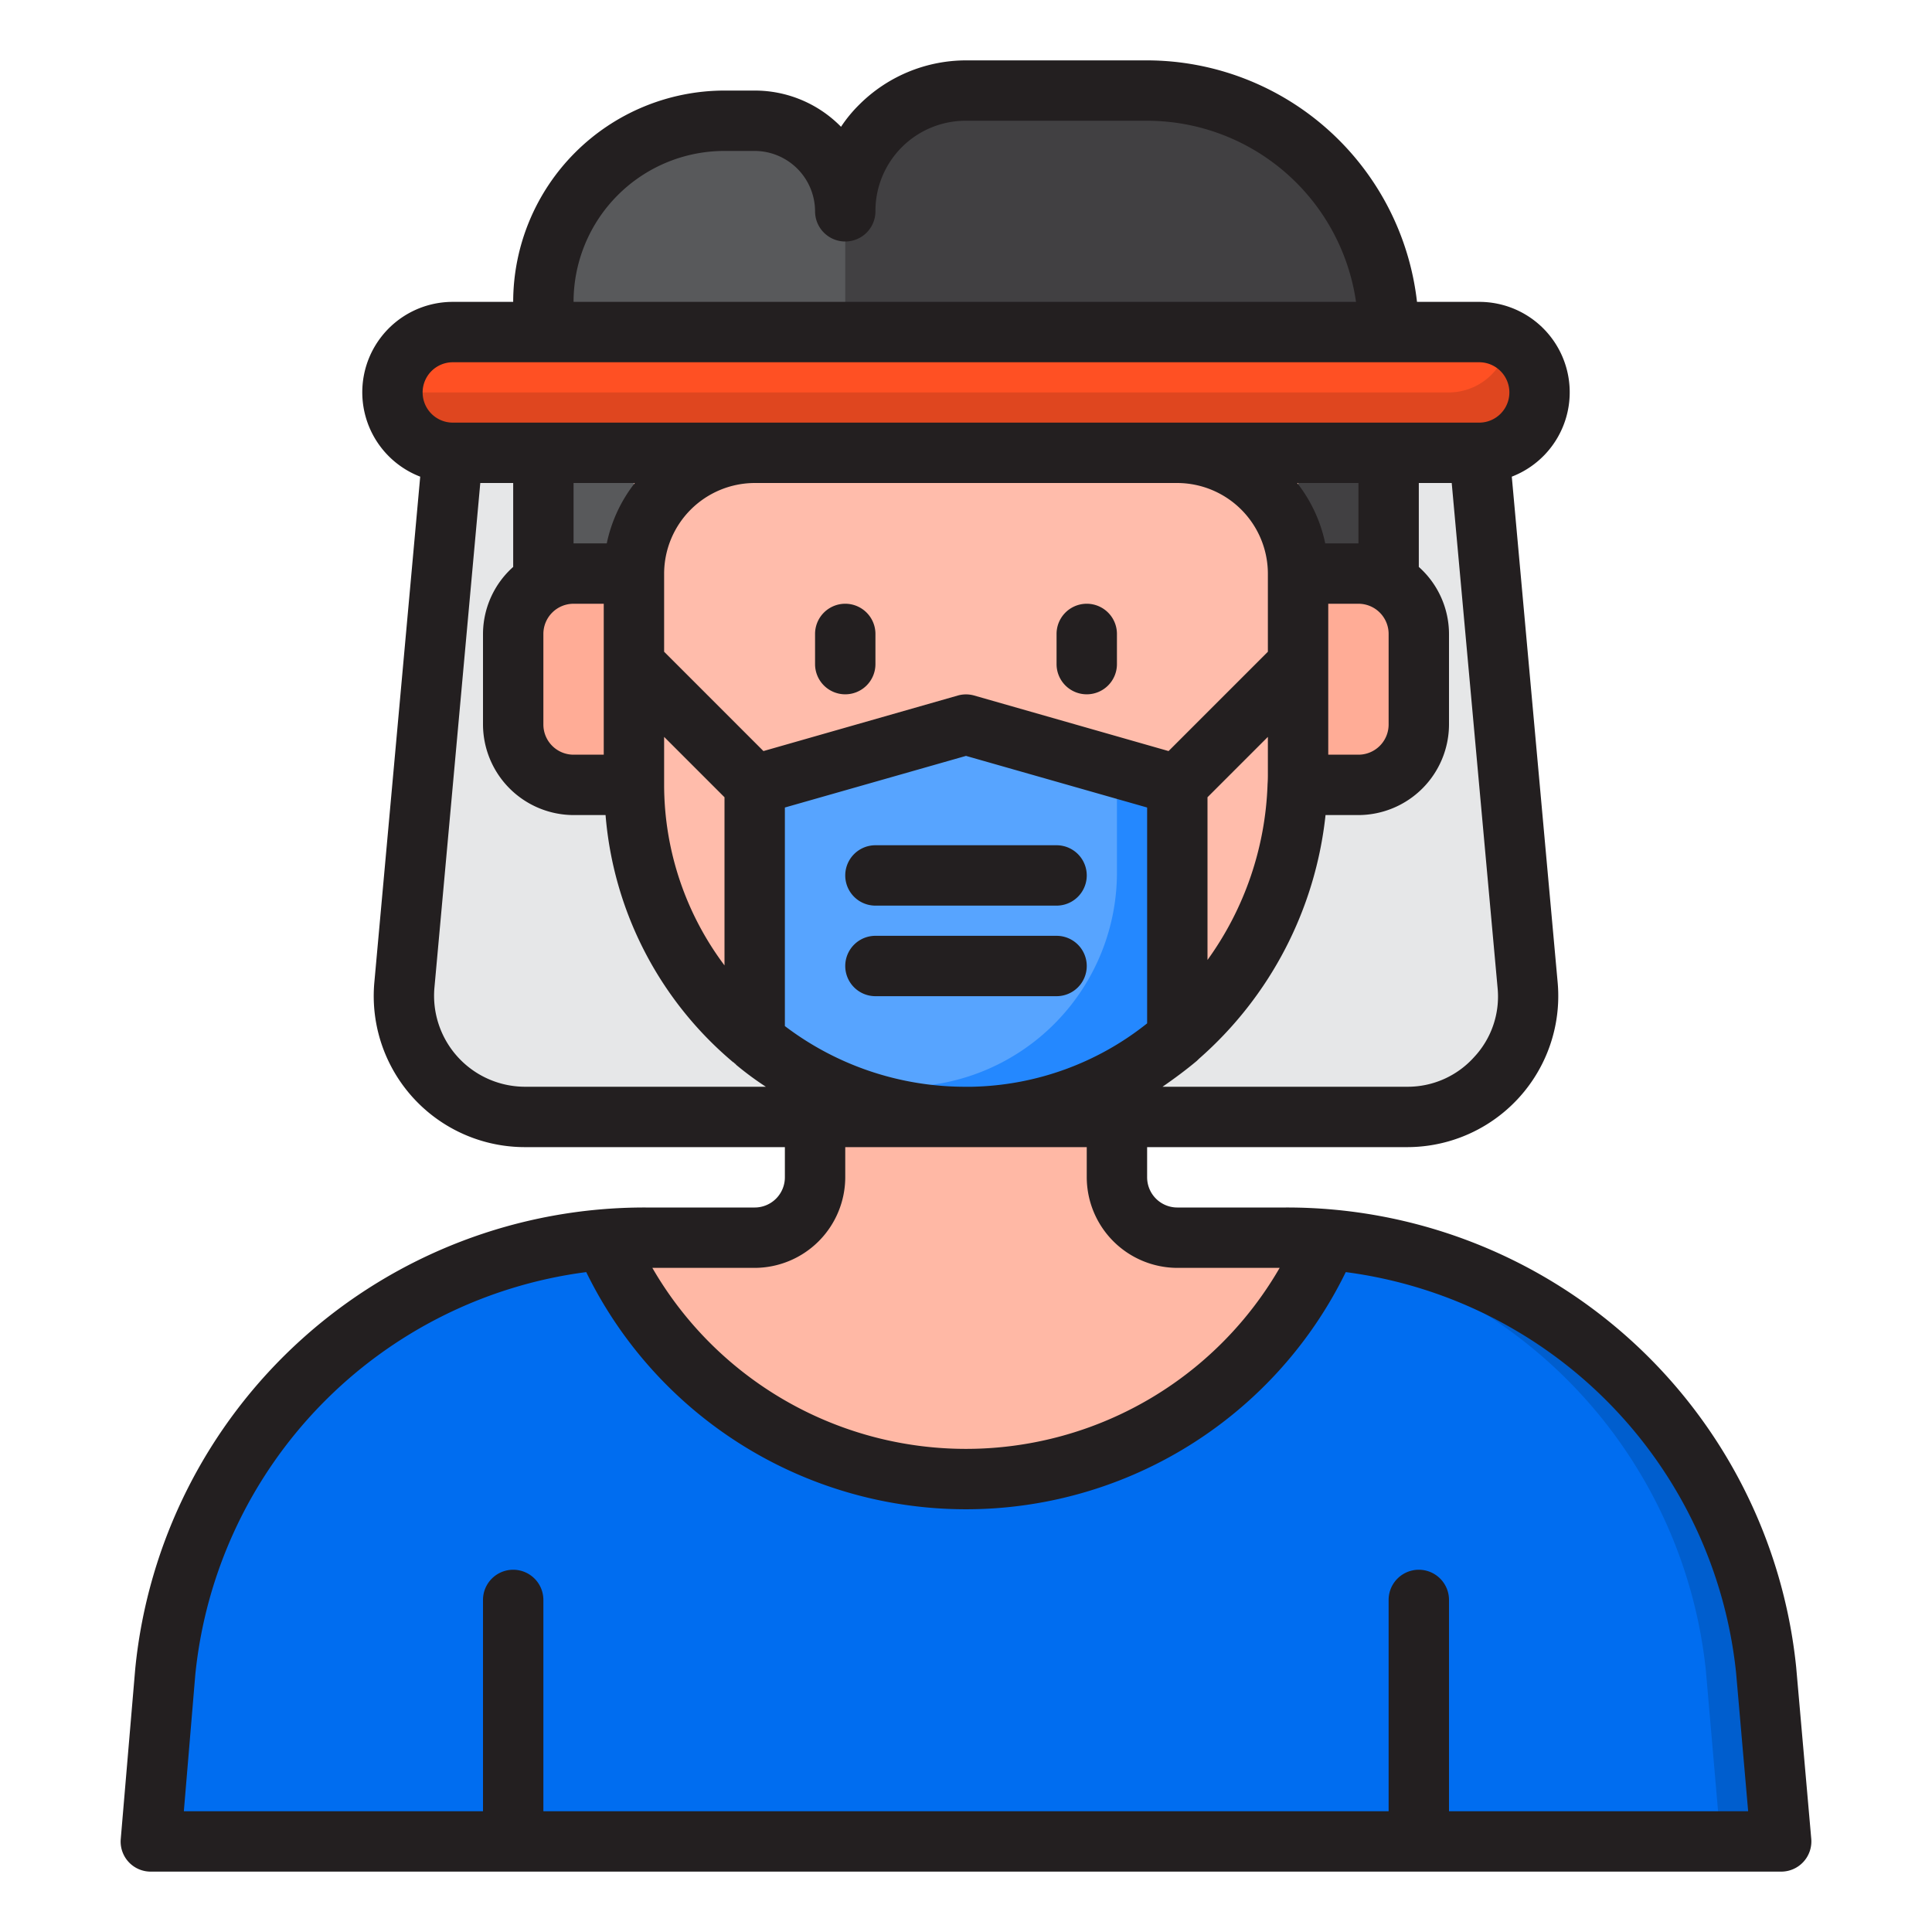 <svg height="512" viewBox="0 0 64 64" width="512" xmlns="http://www.w3.org/2000/svg"><g id="facemask-coronavirus-faceshield-protect-covid19"><path d="m46.62 37h-29.24a4 4 0 0 1 -3.98-4.362l1.6-17.638h34l1.6 17.638a4 4 0 0 1 -3.98 4.362z" fill="#e6e7e8"/><path d="m46 11v8.28a2 2 0 0 0 -1-.28h-2a4 4 0 0 0 -4-4h-14a4 4 0 0 0 -4 4h-2a2 2 0 0 0 -1 .28v-9.28a6 6 0 0 1 6-6h1a3 3 0 0 1 3 3 3.995 3.995 0 0 1 4-4h6a8 8 0 0 1 8 8z" fill="#414042"/><path d="m25 4h-1a6 6 0 0 0 -6 6v9.28a2 2 0 0 1 1-.28h2a4 4 0 0 1 4-4h3v-8a3 3 0 0 0 -3-3z" fill="#58595b"/><path d="m58.508 55.325a16 16 0 0 0 -14.53-14.26 13.008 13.008 0 0 1 -23.956 0 16 16 0 0 0 -14.546 14.3l-.476 5.635h54z" fill="#006df0"/><path d="m58.508 55.325a16 16 0 0 0 -14.53-14.26c-.042.1-.091.19-.134.286a15.989 15.989 0 0 1 12.664 13.974l.492 5.675h2z" fill="#005ece"/><path d="m51 13a2.006 2.006 0 0 1 -2 2h-34a2 2 0 0 1 0-4h34a2.006 2.006 0 0 1 2 2z" fill="#ff5023"/><path d="m49.973 11.265a2 2 0 0 1 -1.973 1.735h-34a1.963 1.963 0 0 1 -.973-.265 1.934 1.934 0 0 0 -.027.265 2.006 2.006 0 0 0 2 2h34a1.992 1.992 0 0 0 .973-3.735z" fill="#df461f"/><path d="m42.6 41h-3.6a2.006 2.006 0 0 1 -2-2v-3.2a11.025 11.025 0 0 1 -10 0v3.2a2.006 2.006 0 0 1 -2 2h-3.608c-.462 0-.917.026-1.37.065a13.008 13.008 0 0 0 23.956 0c-.457-.039-.917-.065-1.378-.065z" fill="#ffb8a5"/><path d="m37 36.8v-1a11.025 11.025 0 0 1 -10 0v1a11.025 11.025 0 0 0 10 0z" fill="#ffac96"/><path d="m43 25.64c0 .12 0 .24-.01.36h2.01a2.006 2.006 0 0 0 2-2v-3a2.006 2.006 0 0 0 -2-2h-2z" fill="#ffac96"/><path d="m21 19h-2a2.006 2.006 0 0 0 -2 2v3a2.006 2.006 0 0 0 2 2h2z" fill="#ffac96"/><path d="m21 15h22a0 0 0 0 1 0 0v11a11 11 0 0 1 -11 11 11 11 0 0 1 -11-11v-11a0 0 0 0 1 0 0z" fill="#ffbcab"/><path d="m32 24-7 2v8.485a11 11 0 0 0 14 0v-8.485z" fill="#57a4ff"/><path d="m37 25.429v3.4a7.1 7.1 0 0 1 -6.916 7.171h-.084a10.954 10.954 0 0 1 -3.855-.7 10.974 10.974 0 0 0 12.855-.815v-8.485z" fill="#2488ff"/><g fill="#231f20"><path d="m59.5 55.22a16.956 16.956 0 0 0 -16.9-15.22h-3.6a1 1 0 0 1 -1-1v-1h8.62a5.006 5.006 0 0 0 4.98-5.45l-1.52-16.76a2.995 2.995 0 0 0 -1.08-5.79h-2.06a9.016 9.016 0 0 0 -8.94-8h-6a5.013 5.013 0 0 0 -3.54 1.47 4.562 4.562 0 0 0 -.6.73 4 4 0 0 0 -2.86-1.2h-1a7.008 7.008 0 0 0 -7 7h-2a2.995 2.995 0 0 0 -1.08 5.79l-1.52 16.76a5.006 5.006 0 0 0 4.98 5.45h8.62v1a1 1 0 0 1 -1 1h-3.61a16.95 16.95 0 0 0 -16.91 15.28l-.48 5.64a.995.995 0 0 0 1 1.08h54a1 1 0 0 0 1-1.09zm-21.5-21.32a9.608 9.608 0 0 1 -5.8 2.1h-.18a9.861 9.861 0 0 1 -6.02-2.01v-7.24l6-1.71 6 1.71zm10.83 1.12a2.955 2.955 0 0 1 -2.21.98h-8.11c.39-.27.77-.55 1.14-.86l.05-.05a.01.01 0 0 0 .01-.01 12.5 12.5 0 0 0 4.2-8.08h1.09a3.009 3.009 0 0 0 3-3v-3a2.986 2.986 0 0 0 -1-2.22v-2.78h1.09l1.52 16.73a2.935 2.935 0 0 1 -.78 2.29zm-8.83-3.22v-5.39l2-2v1.23c0 .09 0 .19-.01.33a10.537 10.537 0 0 1 -1.99 5.83zm5-13.8h-1.1a4.84 4.84 0 0 0 -.93-2h2.03zm1 3v3a1 1 0 0 1 -1 1h-1v-5h1a1 1 0 0 1 1 1zm-22-16h1a2.006 2.006 0 0 1 2 2 1 1 0 0 0 2 0 2.988 2.988 0 0 1 3-3h6a7 7 0 0 1 6.92 6h-25.92a5 5 0 0 1 5-5zm-10 8a1 1 0 0 1 1-1h34a1 1 0 0 1 0 2h-34a1 1 0 0 1 -1-1zm8 11.41 2 2v5.57a9.979 9.979 0 0 1 -2-5.98zm-3-6.41v-2h2.03a4.84 4.84 0 0 0 -.93 2zm1 2v5h-1a1 1 0 0 1 -1-1v-3a1 1 0 0 1 1-1zm-2.62 16a3.016 3.016 0 0 1 -2.99-3.27l1.52-16.73h1.09v2.78a2.986 2.986 0 0 0 -1 2.22v3a3.009 3.009 0 0 0 3 3h1.06a11.958 11.958 0 0 0 4.23 8.19h.01l.06.06.01-.01a.01.01 0 0 1 .01.01l-.01.01a10.327 10.327 0 0 0 1 .74zm7.91-11.12-3.29-3.29v-2.59a3.009 3.009 0 0 1 3-3h14a3.009 3.009 0 0 1 3 3v2.59l-3.29 3.29-6.44-1.84a.991.991 0 0 0 -.54 0zm-.29 17.12a3.009 3.009 0 0 0 3-3v-1h8v1a3.009 3.009 0 0 0 3 3h3.39a12 12 0 0 1 -20.78 0zm23 18v-7a1 1 0 0 0 -2 0v7h-28v-7a1 1 0 0 0 -2 0v7h-9.91l.38-4.53a14.955 14.955 0 0 1 12.95-13.33 14 14 0 0 0 25.16 0 14.95 14.95 0 0 1 12.93 13.27l.4 4.59z"/><path d="m36 23a1 1 0 0 0 1-1v-1a1 1 0 0 0 -2 0v1a1 1 0 0 0 1 1z"/><path d="m28 23a1 1 0 0 0 1-1v-1a1 1 0 0 0 -2 0v1a1 1 0 0 0 1 1z"/><path d="m29 30h6a1 1 0 0 0 0-2h-6a1 1 0 0 0 0 2z"/><path d="m36 32a1 1 0 0 0 -1-1h-6a1 1 0 0 0 0 2h6a1 1 0 0 0 1-1z"/></g></g></svg>